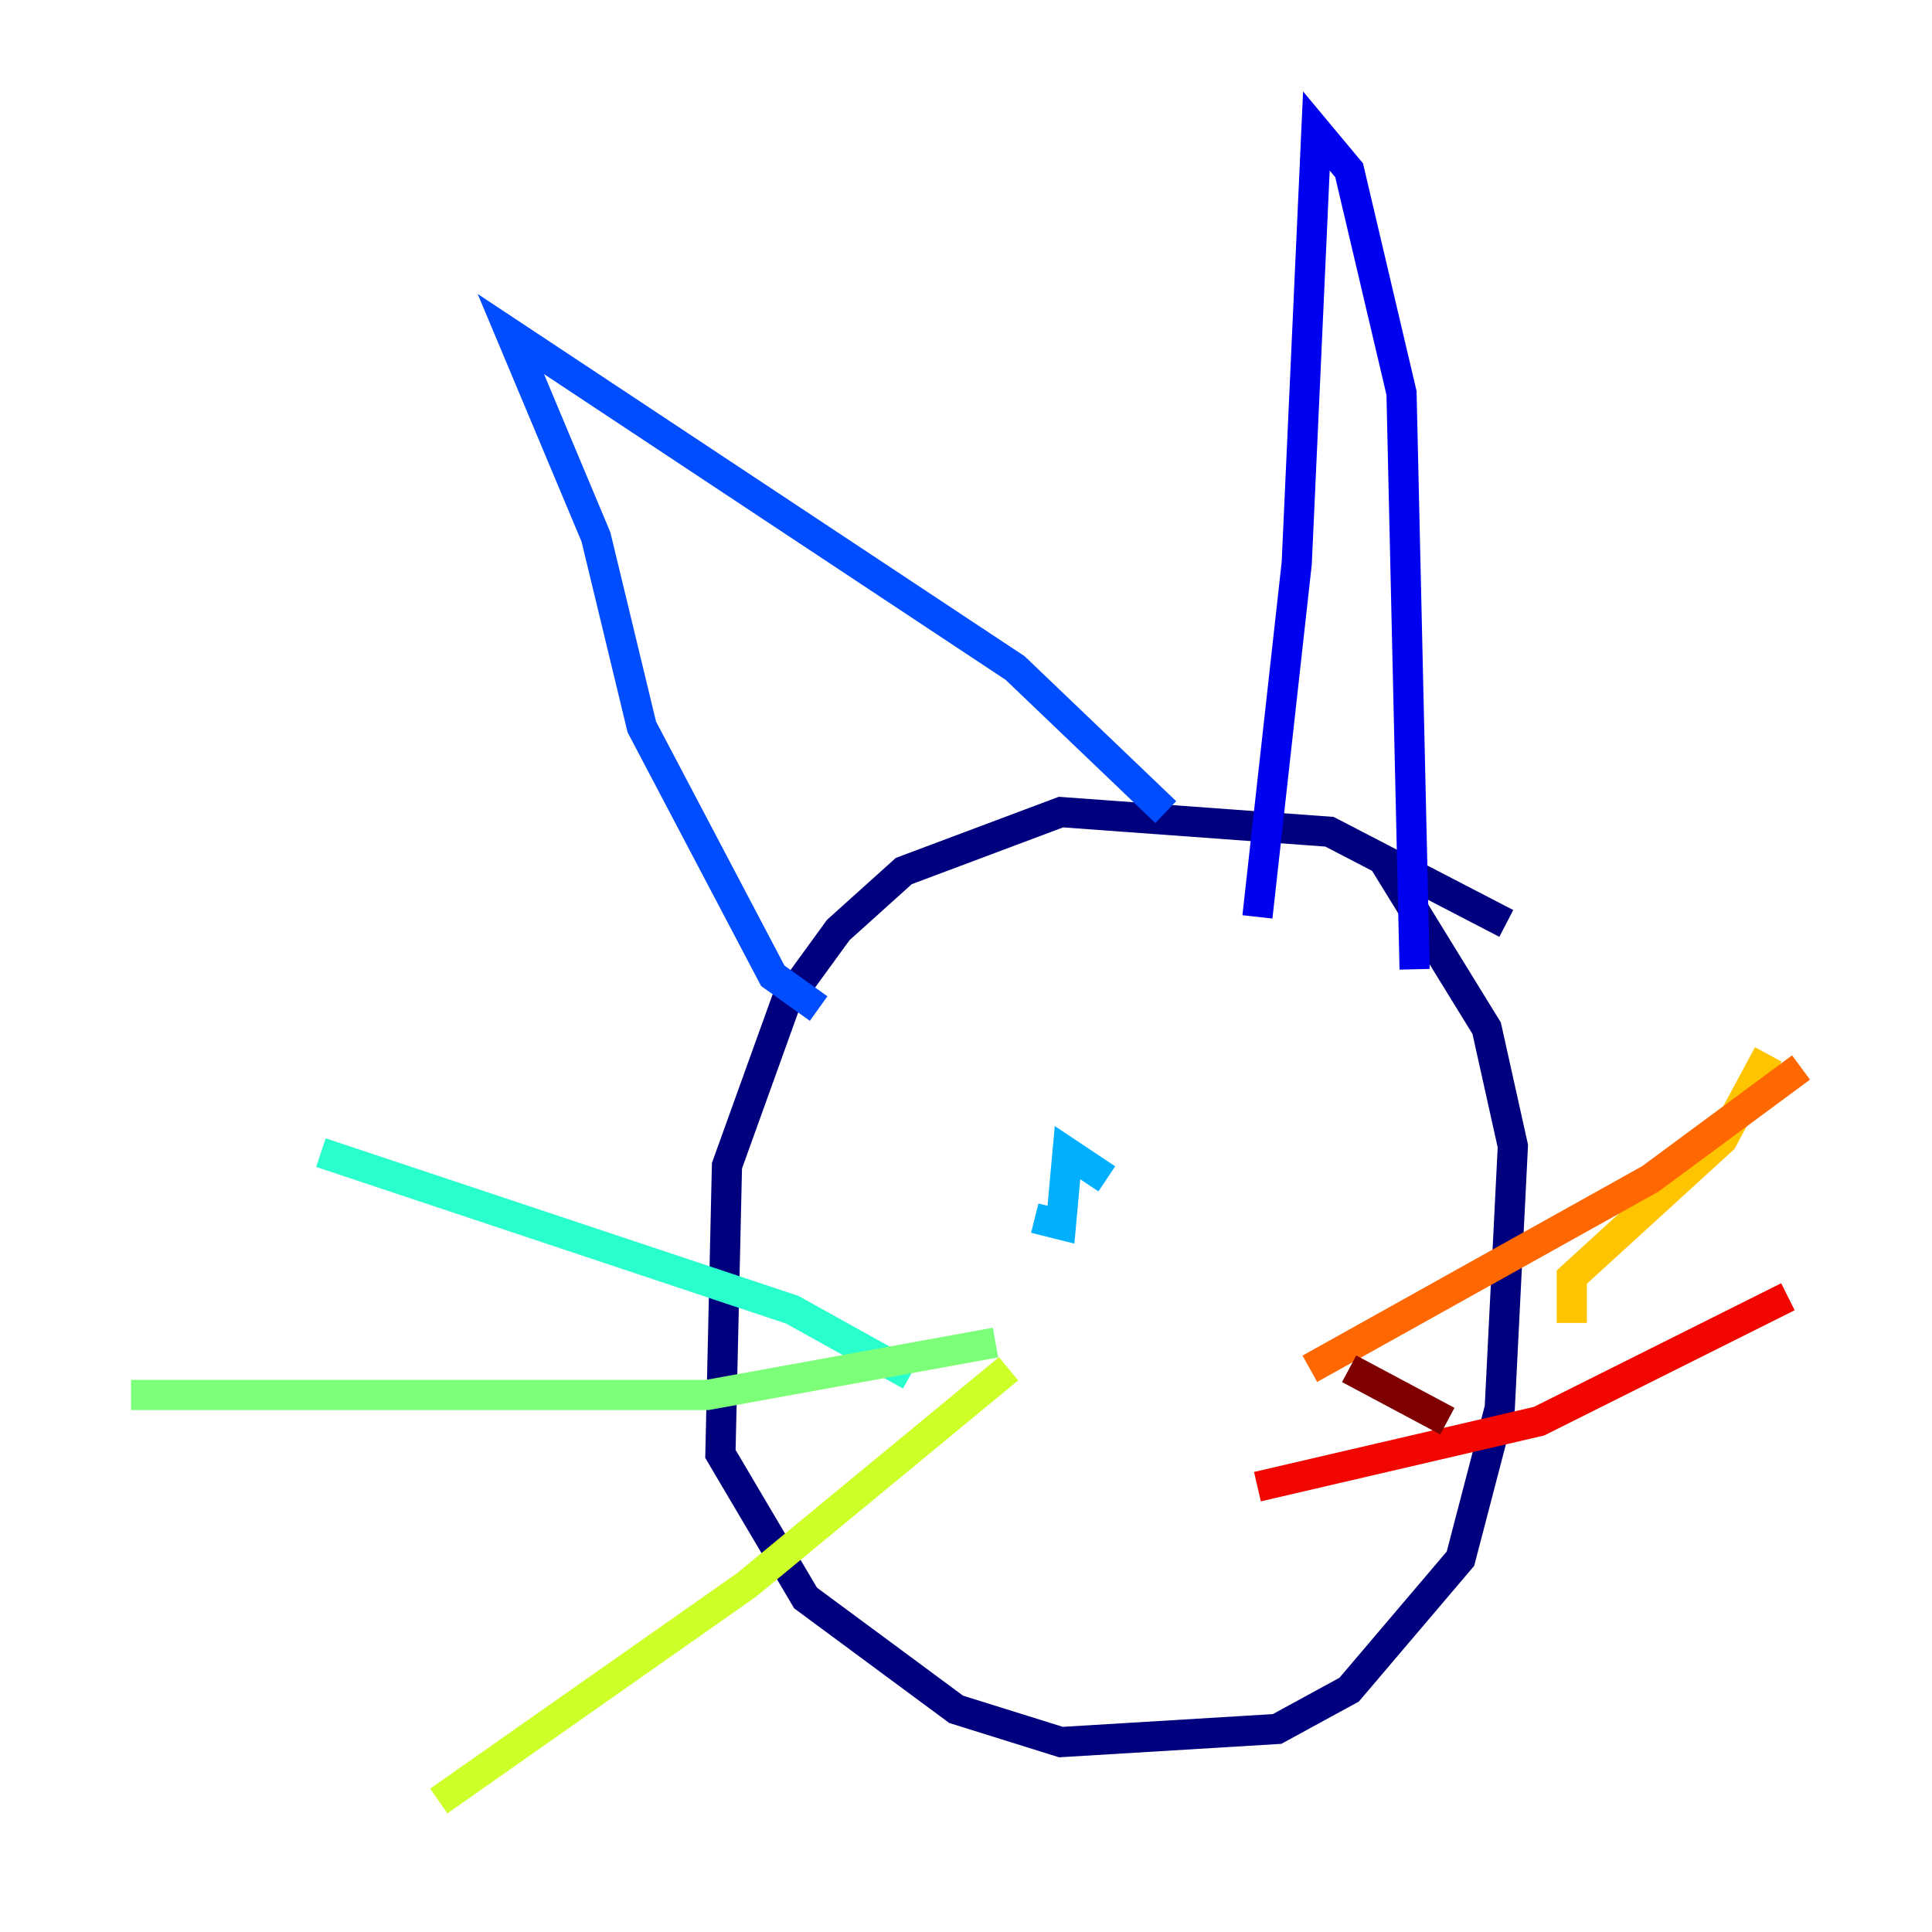 <?xml version="1.0" encoding="utf-8" ?>
<svg baseProfile="tiny" height="128" version="1.2" viewBox="0,0,128,128" width="128" xmlns="http://www.w3.org/2000/svg" xmlns:ev="http://www.w3.org/2001/xml-events" xmlns:xlink="http://www.w3.org/1999/xlink"><defs /><polyline fill="none" points="99.797,61.18 88.081,55.105 70.291,53.803 59.878,57.709 55.539,61.614 52.068,66.386 48.163,77.234 47.729,96.325 53.37,105.871 63.349,113.248 70.291,115.417 84.61,114.549 89.383,111.946 96.759,103.268 99.363,93.288 100.231,75.932 98.495,68.122 91.552,56.841" stroke="#00007f" stroke-width="2" /><polyline fill="none" points="83.308,60.746 85.912,37.315 87.214,8.678 89.383,11.281 92.854,26.034 93.722,64.217" stroke="#0000f1" stroke-width="2" /><polyline fill="none" points="77.234,53.803 67.254,44.258 33.844,22.129 39.485,35.58 42.522,48.163 51.2,64.651 54.237,66.82" stroke="#004cff" stroke-width="2" /><polyline fill="none" points="73.329,78.102 70.725,76.366 70.291,81.139 68.556,80.705" stroke="#00b0ff" stroke-width="2" /><polyline fill="none" points="60.312,91.119 52.502,86.78 21.261,76.366" stroke="#29ffcd" stroke-width="2" /><polyline fill="none" points="65.953,88.949 46.861,92.42 8.678,92.42" stroke="#7cff79" stroke-width="2" /><polyline fill="none" points="66.82,90.685 49.464,105.003 29.071,119.322" stroke="#cdff29" stroke-width="2" /><polyline fill="none" points="104.136,87.647 104.136,84.61 114.115,75.498 117.153,69.858" stroke="#ffc400" stroke-width="2" /><polyline fill="none" points="86.78,90.685 109.342,78.102 119.322,70.725" stroke="#ff6700" stroke-width="2" /><polyline fill="none" points="83.308,98.495 101.966,94.156 118.454,85.912" stroke="#f10700" stroke-width="2" /><polyline fill="none" points="89.383,90.685 95.891,94.156" stroke="#7f0000" stroke-width="2" /></svg>
